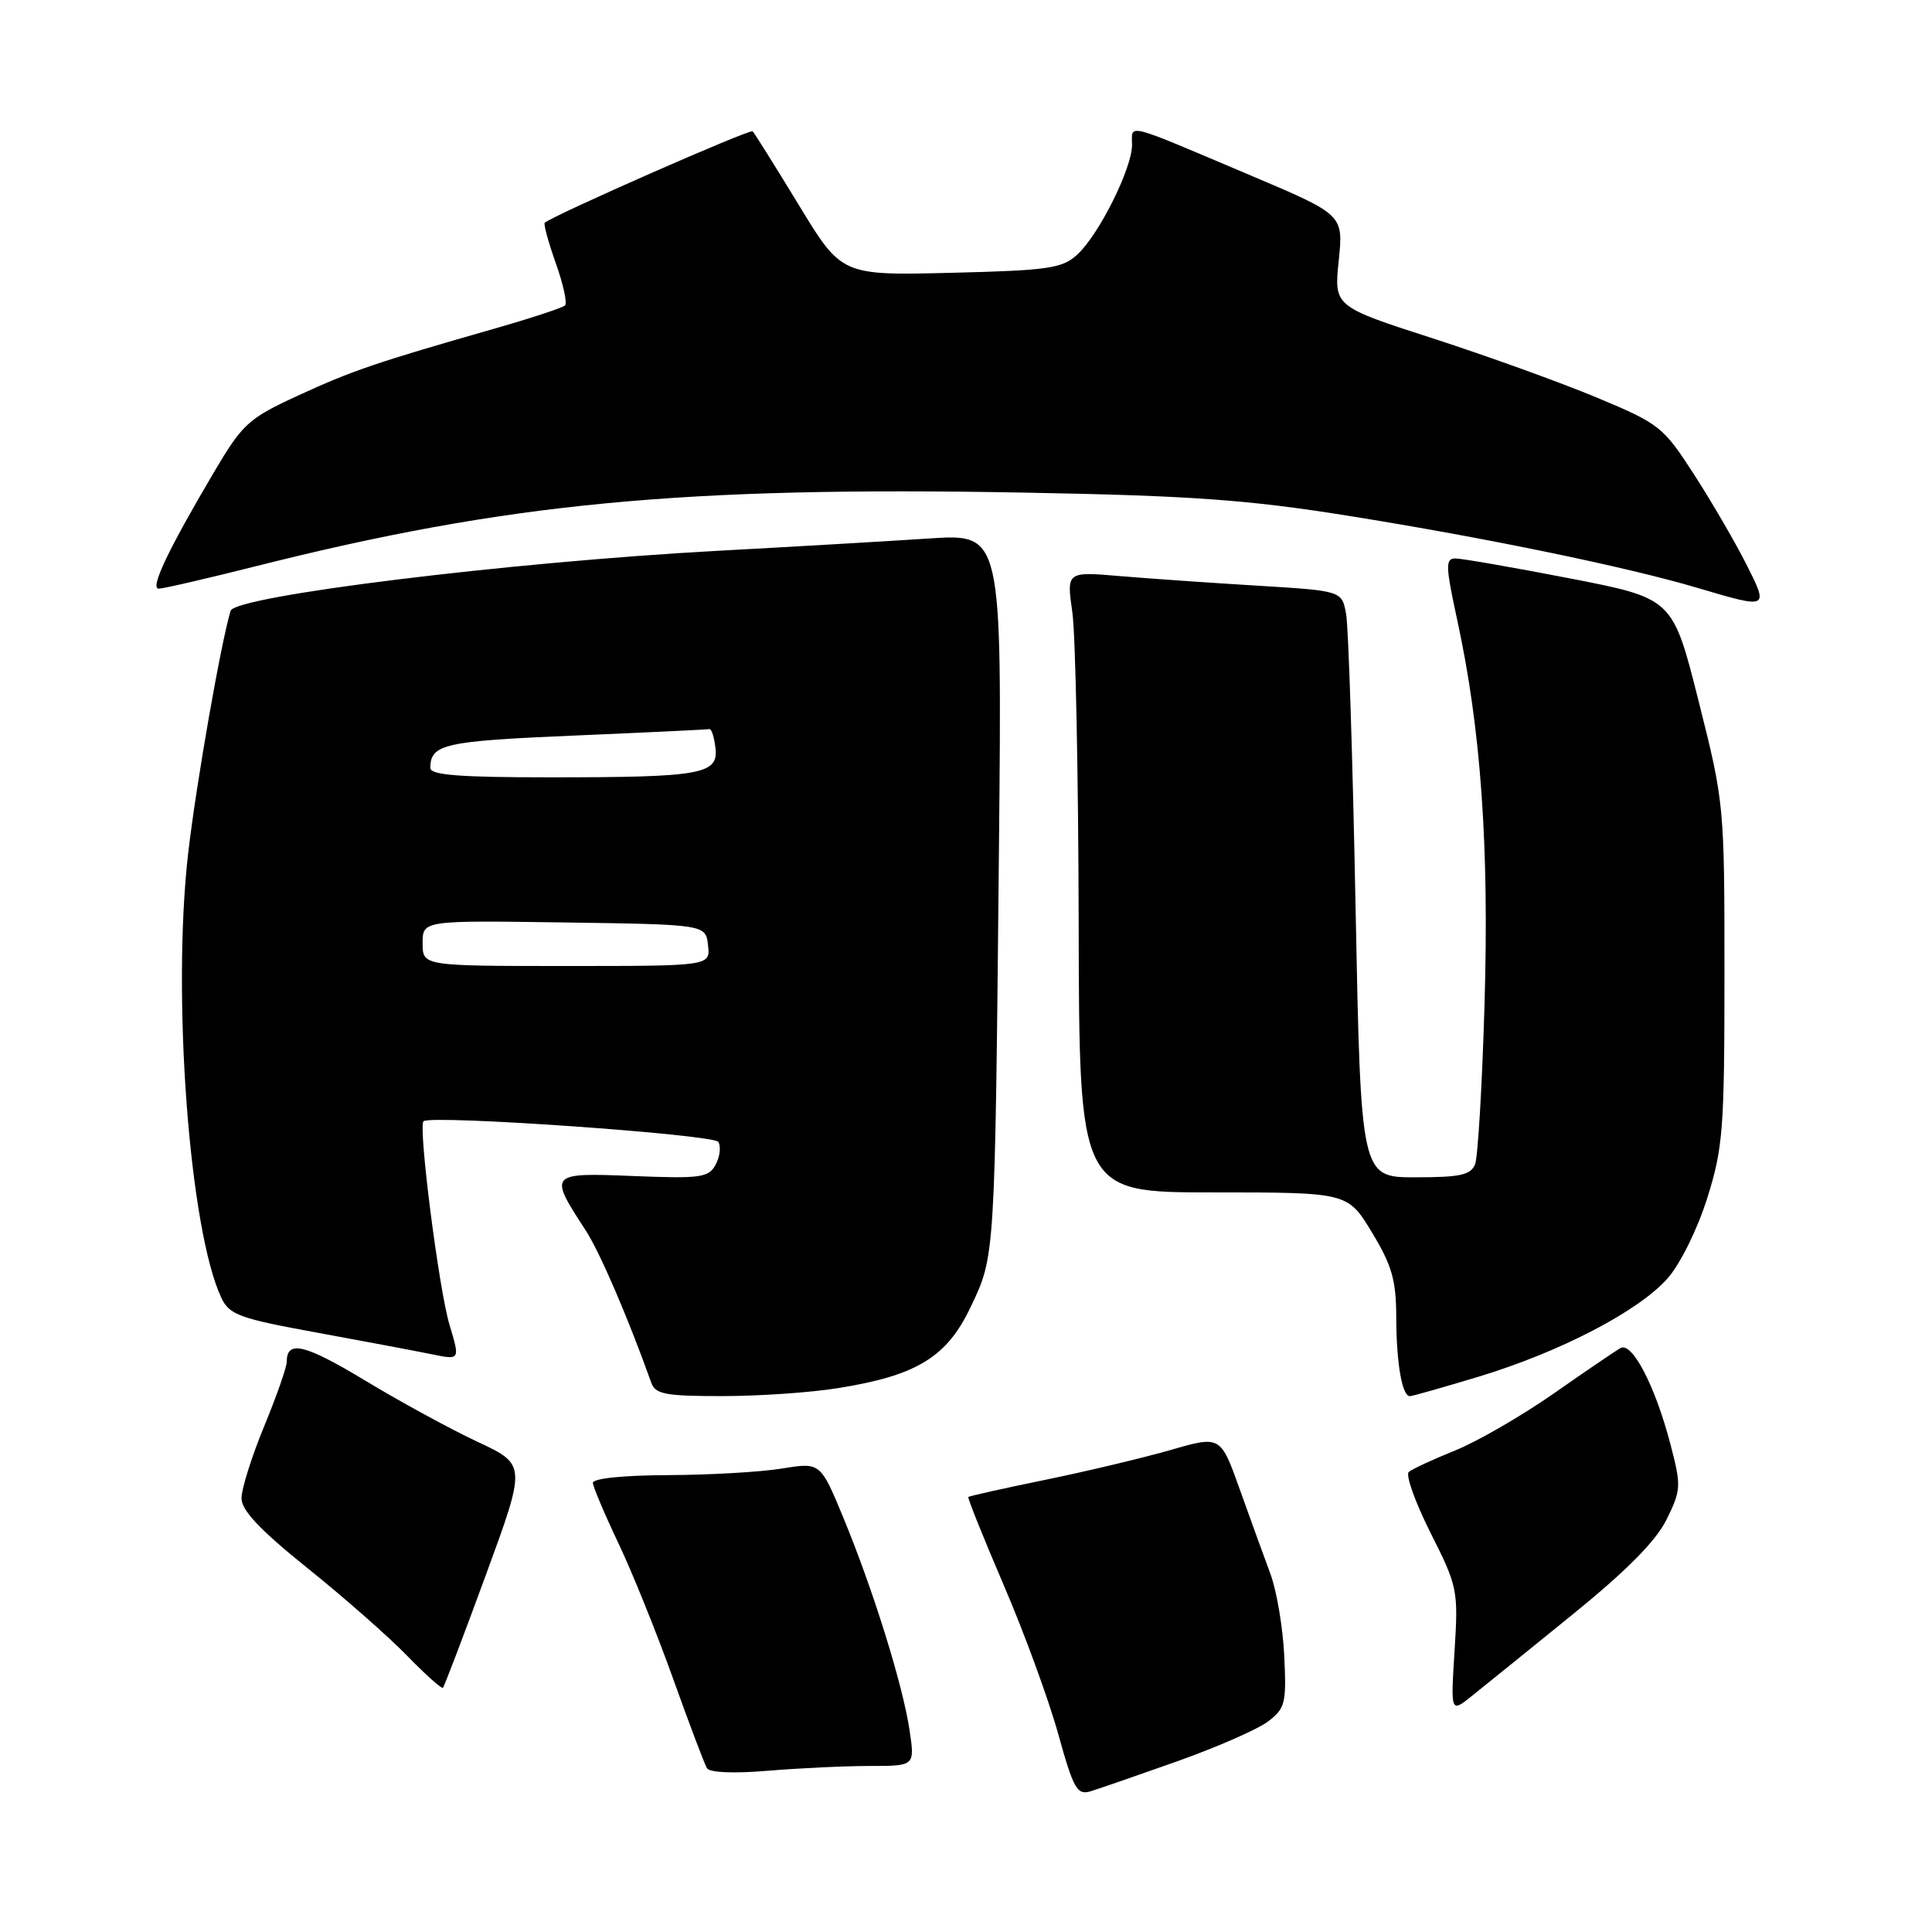 <?xml version="1.0" encoding="UTF-8" standalone="no"?>
<!DOCTYPE svg PUBLIC "-//W3C//DTD SVG 1.1//EN" "http://www.w3.org/Graphics/SVG/1.1/DTD/svg11.dtd" >
<svg xmlns="http://www.w3.org/2000/svg" xmlns:xlink="http://www.w3.org/1999/xlink" version="1.1" viewBox="0 0 256 256">
 <g >
 <path fill="currentColor"
d=" M 156.00 233.38 C 161.22 231.52 166.62 229.16 168.00 228.12 C 170.31 226.37 170.47 225.70 170.17 219.40 C 169.99 215.64 169.16 210.75 168.33 208.53 C 167.51 206.31 165.68 201.29 164.28 197.36 C 161.73 190.22 161.73 190.22 155.12 192.13 C 151.48 193.17 144.01 194.96 138.52 196.08 C 133.03 197.21 128.43 198.23 128.31 198.36 C 128.18 198.48 130.30 203.74 133.00 210.04 C 135.71 216.34 138.95 225.20 140.21 229.73 C 142.24 237.04 142.72 237.89 144.50 237.36 C 145.60 237.02 150.78 235.23 156.00 233.38 Z  M 115.26 234.00 C 121.23 234.00 121.23 234.00 120.52 229.25 C 119.62 223.25 115.71 210.69 111.76 201.13 C 108.71 193.76 108.71 193.76 103.61 194.59 C 100.80 195.05 94.00 195.44 88.50 195.46 C 82.48 195.49 78.53 195.90 78.56 196.50 C 78.60 197.05 80.12 200.65 81.95 204.50 C 83.78 208.35 87.03 216.41 89.18 222.41 C 91.33 228.42 93.35 233.76 93.68 234.30 C 94.04 234.88 97.29 235.02 101.79 234.63 C 105.92 234.29 111.98 234.00 115.26 234.00 Z  M 208.29 214.00 C 215.50 208.15 219.41 204.21 220.82 201.36 C 222.76 197.43 222.79 196.92 221.35 191.40 C 219.32 183.63 216.26 177.74 214.71 178.63 C 214.05 179.01 210.03 181.74 205.80 184.70 C 201.56 187.65 195.71 191.03 192.80 192.20 C 189.88 193.38 187.13 194.65 186.67 195.04 C 186.22 195.43 187.52 199.06 189.55 203.10 C 193.14 210.22 193.24 210.71 192.74 218.71 C 192.22 226.97 192.22 226.97 195.01 224.74 C 196.55 223.51 202.52 218.68 208.29 214.00 Z  M 64.38 208.69 C 69.74 194.07 69.74 194.07 63.26 191.04 C 59.70 189.37 53.01 185.73 48.40 182.94 C 40.40 178.11 38.00 177.53 38.00 180.42 C 38.00 181.14 36.65 185.00 35.00 189.00 C 33.35 193.00 32.00 197.28 32.00 198.52 C 32.00 200.13 34.44 202.72 40.75 207.79 C 45.56 211.65 51.50 216.87 53.94 219.39 C 56.38 221.90 58.52 223.81 58.69 223.64 C 58.87 223.46 61.43 216.74 64.38 208.69 Z  M 111.00 183.94 C 121.48 182.27 125.46 179.84 128.62 173.18 C 131.87 166.34 131.83 166.93 132.37 112.11 C 132.77 70.71 132.77 70.71 123.14 71.35 C 117.84 71.70 105.17 72.44 95.00 72.99 C 67.39 74.50 31.13 78.97 30.55 80.94 C 29.22 85.44 26.01 103.81 24.94 113.00 C 22.76 131.86 25.08 163.00 29.34 171.99 C 30.40 174.22 31.74 174.71 42.01 176.58 C 48.33 177.74 55.18 179.03 57.23 179.45 C 60.97 180.22 60.97 180.22 59.56 175.54 C 58.16 170.87 55.39 149.25 56.12 148.57 C 57.06 147.69 94.56 150.31 95.18 151.31 C 95.55 151.90 95.40 153.25 94.83 154.31 C 93.91 156.04 92.87 156.19 83.91 155.83 C 72.74 155.38 72.67 155.46 77.58 162.99 C 79.47 165.89 83.19 174.52 86.31 183.25 C 86.84 184.74 88.26 185.00 95.72 184.99 C 100.55 184.99 107.42 184.52 111.00 183.94 Z  M 195.95 182.41 C 206.79 179.12 217.17 173.71 220.98 169.37 C 222.66 167.46 224.93 162.85 226.22 158.75 C 228.31 152.10 228.50 149.63 228.50 129.00 C 228.50 106.69 228.47 106.38 225.07 92.89 C 221.65 79.29 221.65 79.29 208.02 76.64 C 200.53 75.19 193.71 74.00 192.86 74.00 C 191.50 74.00 191.53 74.94 193.11 82.25 C 196.22 96.55 197.33 112.16 196.71 133.00 C 196.40 143.72 195.83 153.29 195.46 154.25 C 194.90 155.69 193.52 156.00 187.55 156.00 C 180.32 156.00 180.32 156.00 179.62 120.25 C 179.24 100.59 178.68 83.10 178.37 81.39 C 177.82 78.29 177.82 78.29 166.70 77.61 C 160.58 77.24 152.37 76.67 148.45 76.34 C 141.32 75.73 141.32 75.73 142.09 81.12 C 142.51 84.08 142.89 102.59 142.93 122.25 C 143.00 158.00 143.00 158.00 160.79 158.00 C 178.58 158.00 178.58 158.00 181.79 163.30 C 184.44 167.68 185.00 169.63 185.01 174.55 C 185.03 180.64 185.78 185.00 186.82 185.00 C 187.13 185.00 191.25 183.83 195.95 182.41 Z  M 231.39 74.75 C 229.93 71.86 226.83 66.53 224.49 62.90 C 220.39 56.54 219.91 56.16 211.63 52.70 C 206.90 50.72 197.12 47.19 189.90 44.85 C 176.76 40.61 176.76 40.61 177.39 34.53 C 178.01 28.45 178.01 28.45 165.75 23.26 C 148.78 16.07 150.00 16.38 150.00 19.20 C 150.00 22.32 145.63 31.07 142.75 33.73 C 140.74 35.57 138.98 35.83 126.01 36.15 C 111.52 36.50 111.52 36.50 105.85 27.17 C 102.72 22.03 99.97 17.64 99.73 17.40 C 99.38 17.05 73.29 28.53 72.18 29.52 C 72.00 29.68 72.66 32.08 73.64 34.86 C 74.63 37.63 75.18 40.15 74.87 40.47 C 74.56 40.78 70.30 42.18 65.40 43.58 C 49.85 48.03 46.66 49.11 39.46 52.43 C 32.89 55.46 32.15 56.14 28.34 62.59 C 22.24 72.92 19.83 78.00 21.04 78.00 C 21.63 78.00 27.38 76.67 33.81 75.05 C 67.19 66.64 90.39 64.42 136.05 65.28 C 157.84 65.68 165.32 66.22 178.50 68.32 C 196.76 71.24 215.51 75.10 225.00 77.92 C 234.38 80.70 234.39 80.70 231.39 74.75 Z  M 56.00 124.98 C 56.00 121.96 56.00 121.96 74.75 122.23 C 93.50 122.50 93.50 122.50 93.82 125.25 C 94.13 128.00 94.13 128.00 75.07 128.00 C 56.00 128.00 56.00 128.00 56.00 124.98 Z  M 57.02 101.75 C 57.05 98.60 58.83 98.20 76.00 97.47 C 85.62 97.06 93.72 96.67 94.00 96.61 C 94.28 96.55 94.64 97.68 94.80 99.11 C 95.21 102.60 92.98 103.00 72.88 103.00 C 60.83 103.00 57.00 102.70 57.02 101.75 Z "/>
</g>
</svg>
